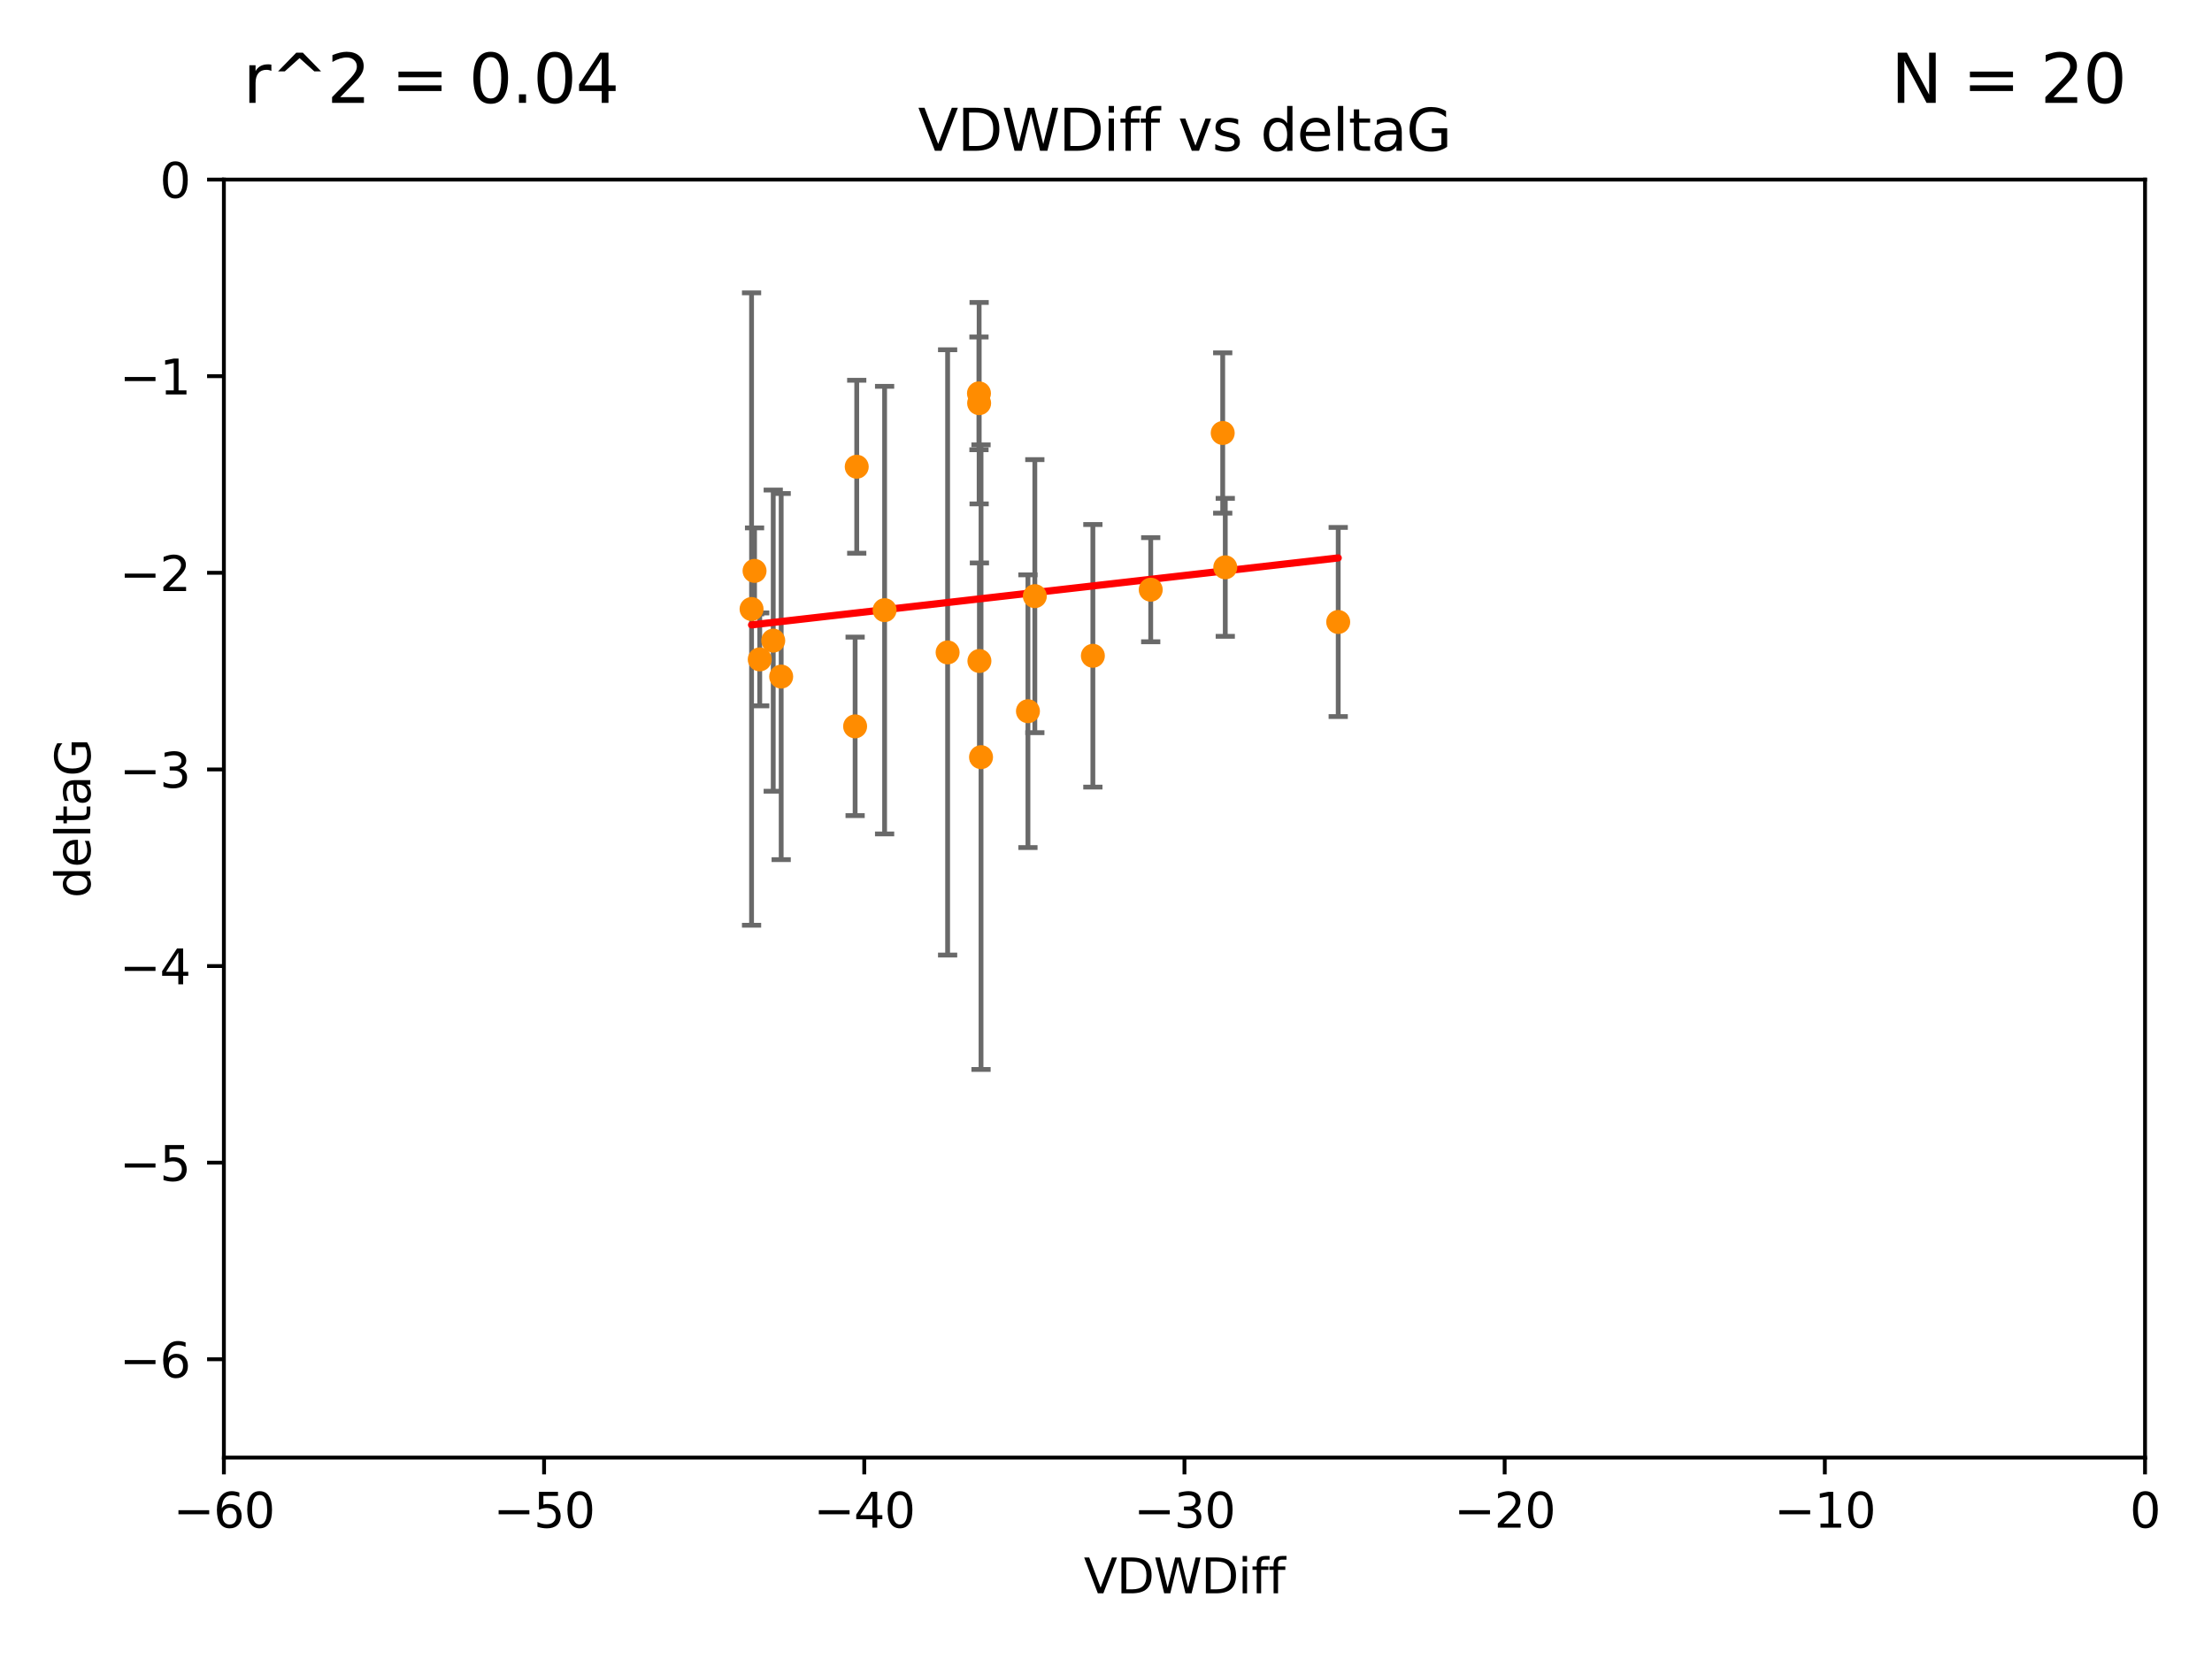 <?xml version="1.0" encoding="utf-8" standalone="no"?>
<!DOCTYPE svg PUBLIC "-//W3C//DTD SVG 1.1//EN"
  "http://www.w3.org/Graphics/SVG/1.1/DTD/svg11.dtd">
<svg xmlns:xlink="http://www.w3.org/1999/xlink" width="460.8pt" height="345.6pt" viewBox="0 0 460.8 345.6" xmlns="http://www.w3.org/2000/svg" version="1.1">
 <defs>
  <style type="text/css">*{stroke-linejoin: round; stroke-linecap: butt}</style>
 </defs>
 <g id="figure_1">
  <g id="patch_1">
   <path d="M 0 345.6 
L 460.8 345.6 
L 460.8 0 
L 0 0 
z
" style="fill: #ffffff"/>
  </g>
  <g id="axes_1">
   <g id="patch_2">
    <path d="M 46.64 303.64 
L 446.85 303.64 
L 446.85 37.411 
L 46.64 37.411 
z
" style="fill: #ffffff"/>
   </g>
   <g id="PathCollection_1">
    <defs>
     <path id="m29eeceb86e" d="M 0 1.118 
C 0.297 1.118 0.581 1 0.791 0.791 
C 1 0.581 1.118 0.297 1.118 0 
C 1.118 -0.297 1 -0.581 0.791 -0.791 
C 0.581 -1 0.297 -1.118 0 -1.118 
C -0.297 -1.118 -0.581 -1 -0.791 -0.791 
C -1 -0.581 -1.118 -0.297 -1.118 0 
C -1.118 0.297 -1 0.581 -0.791 0.791 
C -0.581 1 -0.297 1.118 0 1.118 
z
" style="stroke: #ff8c00"/>
    </defs>
    <g clip-path="url(#pfc57c224d8)">
     <use xlink:href="#m29eeceb86e" x="162.734" y="140.944" style="fill: #ff8c00; stroke: #ff8c00"/>
     <use xlink:href="#m29eeceb86e" x="158.268" y="137.361" style="fill: #ff8c00; stroke: #ff8c00"/>
     <use xlink:href="#m29eeceb86e" x="161.079" y="133.454" style="fill: #ff8c00; stroke: #ff8c00"/>
     <use xlink:href="#m29eeceb86e" x="227.664" y="136.616" style="fill: #ff8c00; stroke: #ff8c00"/>
     <use xlink:href="#m29eeceb86e" x="203.971" y="83.988" style="fill: #ff8c00; stroke: #ff8c00"/>
     <use xlink:href="#m29eeceb86e" x="178.473" y="97.228" style="fill: #ff8c00; stroke: #ff8c00"/>
     <use xlink:href="#m29eeceb86e" x="156.564" y="126.872" style="fill: #ff8c00; stroke: #ff8c00"/>
     <use xlink:href="#m29eeceb86e" x="157.187" y="118.925" style="fill: #ff8c00; stroke: #ff8c00"/>
     <use xlink:href="#m29eeceb86e" x="184.279" y="127.102" style="fill: #ff8c00; stroke: #ff8c00"/>
     <use xlink:href="#m29eeceb86e" x="254.713" y="90.2" style="fill: #ff8c00; stroke: #ff8c00"/>
     <use xlink:href="#m29eeceb86e" x="203.937" y="81.947" style="fill: #ff8c00; stroke: #ff8c00"/>
     <use xlink:href="#m29eeceb86e" x="239.716" y="122.845" style="fill: #ff8c00; stroke: #ff8c00"/>
     <use xlink:href="#m29eeceb86e" x="204.03" y="137.699" style="fill: #ff8c00; stroke: #ff8c00"/>
     <use xlink:href="#m29eeceb86e" x="197.406" y="135.909" style="fill: #ff8c00; stroke: #ff8c00"/>
     <use xlink:href="#m29eeceb86e" x="214.139" y="148.158" style="fill: #ff8c00; stroke: #ff8c00"/>
     <use xlink:href="#m29eeceb86e" x="178.137" y="151.313" style="fill: #ff8c00; stroke: #ff8c00"/>
     <use xlink:href="#m29eeceb86e" x="255.247" y="118.184" style="fill: #ff8c00; stroke: #ff8c00"/>
     <use xlink:href="#m29eeceb86e" x="278.774" y="129.571" style="fill: #ff8c00; stroke: #ff8c00"/>
     <use xlink:href="#m29eeceb86e" x="215.574" y="124.187" style="fill: #ff8c00; stroke: #ff8c00"/>
     <use xlink:href="#m29eeceb86e" x="204.367" y="157.729" style="fill: #ff8c00; stroke: #ff8c00"/>
    </g>
   </g>
   <g id="matplotlib.axis_1">
    <g id="xtick_1">
     <g id="line2d_1">
      <defs>
       <path id="mf5a743c882" d="M 0 0 
L 0 3.5 
" style="stroke: #000000; stroke-width: 0.8"/>
      </defs>
      <g>
       <use xlink:href="#mf5a743c882" x="46.64" y="303.64" style="stroke: #000000; stroke-width: 0.8"/>
      </g>
     </g>
     <g id="text_1">
      <!-- −60 -->
      <g transform="translate(36.088 318.238)scale(0.1 -0.1)">
       <defs>
        <path id="DejaVuSans-2212" d="M 678 2272 
L 4684 2272 
L 4684 1741 
L 678 1741 
L 678 2272 
z
" transform="scale(0.016)"/>
        <path id="DejaVuSans-36" d="M 2113 2584 
Q 1688 2584 1439 2293 
Q 1191 2003 1191 1497 
Q 1191 994 1439 701 
Q 1688 409 2113 409 
Q 2538 409 2786 701 
Q 3034 994 3034 1497 
Q 3034 2003 2786 2293 
Q 2538 2584 2113 2584 
z
M 3366 4563 
L 3366 3988 
Q 3128 4100 2886 4159 
Q 2644 4219 2406 4219 
Q 1781 4219 1451 3797 
Q 1122 3375 1075 2522 
Q 1259 2794 1537 2939 
Q 1816 3084 2150 3084 
Q 2853 3084 3261 2657 
Q 3669 2231 3669 1497 
Q 3669 778 3244 343 
Q 2819 -91 2113 -91 
Q 1303 -91 875 529 
Q 447 1150 447 2328 
Q 447 3434 972 4092 
Q 1497 4750 2381 4750 
Q 2619 4750 2861 4703 
Q 3103 4656 3366 4563 
z
" transform="scale(0.016)"/>
        <path id="DejaVuSans-30" d="M 2034 4250 
Q 1547 4250 1301 3770 
Q 1056 3291 1056 2328 
Q 1056 1369 1301 889 
Q 1547 409 2034 409 
Q 2525 409 2770 889 
Q 3016 1369 3016 2328 
Q 3016 3291 2770 3770 
Q 2525 4250 2034 4250 
z
M 2034 4750 
Q 2819 4750 3233 4129 
Q 3647 3509 3647 2328 
Q 3647 1150 3233 529 
Q 2819 -91 2034 -91 
Q 1250 -91 836 529 
Q 422 1150 422 2328 
Q 422 3509 836 4129 
Q 1250 4750 2034 4750 
z
" transform="scale(0.016)"/>
       </defs>
       <use xlink:href="#DejaVuSans-2212"/>
       <use xlink:href="#DejaVuSans-36" x="83.789"/>
       <use xlink:href="#DejaVuSans-30" x="147.412"/>
      </g>
     </g>
    </g>
    <g id="xtick_2">
     <g id="line2d_2">
      <g>
       <use xlink:href="#mf5a743c882" x="113.342" y="303.64" style="stroke: #000000; stroke-width: 0.8"/>
      </g>
     </g>
     <g id="text_2">
      <!-- −50 -->
      <g transform="translate(102.789 318.238)scale(0.1 -0.1)">
       <defs>
        <path id="DejaVuSans-35" d="M 691 4666 
L 3169 4666 
L 3169 4134 
L 1269 4134 
L 1269 2991 
Q 1406 3038 1543 3061 
Q 1681 3084 1819 3084 
Q 2600 3084 3056 2656 
Q 3513 2228 3513 1497 
Q 3513 744 3044 326 
Q 2575 -91 1722 -91 
Q 1428 -91 1123 -41 
Q 819 9 494 109 
L 494 744 
Q 775 591 1075 516 
Q 1375 441 1709 441 
Q 2250 441 2565 725 
Q 2881 1009 2881 1497 
Q 2881 1984 2565 2268 
Q 2250 2553 1709 2553 
Q 1456 2553 1204 2497 
Q 953 2441 691 2322 
L 691 4666 
z
" transform="scale(0.016)"/>
       </defs>
       <use xlink:href="#DejaVuSans-2212"/>
       <use xlink:href="#DejaVuSans-35" x="83.789"/>
       <use xlink:href="#DejaVuSans-30" x="147.412"/>
      </g>
     </g>
    </g>
    <g id="xtick_3">
     <g id="line2d_3">
      <g>
       <use xlink:href="#mf5a743c882" x="180.043" y="303.64" style="stroke: #000000; stroke-width: 0.8"/>
      </g>
     </g>
     <g id="text_3">
      <!-- −40 -->
      <g transform="translate(169.491 318.238)scale(0.1 -0.1)">
       <defs>
        <path id="DejaVuSans-34" d="M 2419 4116 
L 825 1625 
L 2419 1625 
L 2419 4116 
z
M 2253 4666 
L 3047 4666 
L 3047 1625 
L 3713 1625 
L 3713 1100 
L 3047 1100 
L 3047 0 
L 2419 0 
L 2419 1100 
L 313 1100 
L 313 1709 
L 2253 4666 
z
" transform="scale(0.016)"/>
       </defs>
       <use xlink:href="#DejaVuSans-2212"/>
       <use xlink:href="#DejaVuSans-34" x="83.789"/>
       <use xlink:href="#DejaVuSans-30" x="147.412"/>
      </g>
     </g>
    </g>
    <g id="xtick_4">
     <g id="line2d_4">
      <g>
       <use xlink:href="#mf5a743c882" x="246.745" y="303.64" style="stroke: #000000; stroke-width: 0.8"/>
      </g>
     </g>
     <g id="text_4">
      <!-- −30 -->
      <g transform="translate(236.193 318.238)scale(0.1 -0.1)">
       <defs>
        <path id="DejaVuSans-33" d="M 2597 2516 
Q 3050 2419 3304 2112 
Q 3559 1806 3559 1356 
Q 3559 666 3084 287 
Q 2609 -91 1734 -91 
Q 1441 -91 1130 -33 
Q 819 25 488 141 
L 488 750 
Q 750 597 1062 519 
Q 1375 441 1716 441 
Q 2309 441 2620 675 
Q 2931 909 2931 1356 
Q 2931 1769 2642 2001 
Q 2353 2234 1838 2234 
L 1294 2234 
L 1294 2753 
L 1863 2753 
Q 2328 2753 2575 2939 
Q 2822 3125 2822 3475 
Q 2822 3834 2567 4026 
Q 2313 4219 1838 4219 
Q 1578 4219 1281 4162 
Q 984 4106 628 3988 
L 628 4550 
Q 988 4650 1302 4700 
Q 1616 4750 1894 4750 
Q 2613 4750 3031 4423 
Q 3450 4097 3450 3541 
Q 3450 3153 3228 2886 
Q 3006 2619 2597 2516 
z
" transform="scale(0.016)"/>
       </defs>
       <use xlink:href="#DejaVuSans-2212"/>
       <use xlink:href="#DejaVuSans-33" x="83.789"/>
       <use xlink:href="#DejaVuSans-30" x="147.412"/>
      </g>
     </g>
    </g>
    <g id="xtick_5">
     <g id="line2d_5">
      <g>
       <use xlink:href="#mf5a743c882" x="313.447" y="303.64" style="stroke: #000000; stroke-width: 0.8"/>
      </g>
     </g>
     <g id="text_5">
      <!-- −20 -->
      <g transform="translate(302.894 318.238)scale(0.1 -0.1)">
       <defs>
        <path id="DejaVuSans-32" d="M 1228 531 
L 3431 531 
L 3431 0 
L 469 0 
L 469 531 
Q 828 903 1448 1529 
Q 2069 2156 2228 2338 
Q 2531 2678 2651 2914 
Q 2772 3150 2772 3378 
Q 2772 3750 2511 3984 
Q 2250 4219 1831 4219 
Q 1534 4219 1204 4116 
Q 875 4013 500 3803 
L 500 4441 
Q 881 4594 1212 4672 
Q 1544 4750 1819 4750 
Q 2544 4750 2975 4387 
Q 3406 4025 3406 3419 
Q 3406 3131 3298 2873 
Q 3191 2616 2906 2266 
Q 2828 2175 2409 1742 
Q 1991 1309 1228 531 
z
" transform="scale(0.016)"/>
       </defs>
       <use xlink:href="#DejaVuSans-2212"/>
       <use xlink:href="#DejaVuSans-32" x="83.789"/>
       <use xlink:href="#DejaVuSans-30" x="147.412"/>
      </g>
     </g>
    </g>
    <g id="xtick_6">
     <g id="line2d_6">
      <g>
       <use xlink:href="#mf5a743c882" x="380.148" y="303.64" style="stroke: #000000; stroke-width: 0.8"/>
      </g>
     </g>
     <g id="text_6">
      <!-- −10 -->
      <g transform="translate(369.596 318.238)scale(0.1 -0.1)">
       <defs>
        <path id="DejaVuSans-31" d="M 794 531 
L 1825 531 
L 1825 4091 
L 703 3866 
L 703 4441 
L 1819 4666 
L 2450 4666 
L 2450 531 
L 3481 531 
L 3481 0 
L 794 0 
L 794 531 
z
" transform="scale(0.016)"/>
       </defs>
       <use xlink:href="#DejaVuSans-2212"/>
       <use xlink:href="#DejaVuSans-31" x="83.789"/>
       <use xlink:href="#DejaVuSans-30" x="147.412"/>
      </g>
     </g>
    </g>
    <g id="xtick_7">
     <g id="line2d_7">
      <g>
       <use xlink:href="#mf5a743c882" x="446.85" y="303.64" style="stroke: #000000; stroke-width: 0.8"/>
      </g>
     </g>
     <g id="text_7">
      <!-- 0 -->
      <g transform="translate(443.669 318.238)scale(0.1 -0.1)">
       <use xlink:href="#DejaVuSans-30"/>
      </g>
     </g>
    </g>
    <g id="text_8">
     <!-- VDWDiff -->
     <g transform="translate(225.772 331.917)scale(0.1 -0.1)">
      <defs>
       <path id="DejaVuSans-56" d="M 1831 0 
L 50 4666 
L 709 4666 
L 2188 738 
L 3669 4666 
L 4325 4666 
L 2547 0 
L 1831 0 
z
" transform="scale(0.016)"/>
       <path id="DejaVuSans-44" d="M 1259 4147 
L 1259 519 
L 2022 519 
Q 2988 519 3436 956 
Q 3884 1394 3884 2338 
Q 3884 3275 3436 3711 
Q 2988 4147 2022 4147 
L 1259 4147 
z
M 628 4666 
L 1925 4666 
Q 3281 4666 3915 4102 
Q 4550 3538 4550 2338 
Q 4550 1131 3912 565 
Q 3275 0 1925 0 
L 628 0 
L 628 4666 
z
" transform="scale(0.016)"/>
       <path id="DejaVuSans-57" d="M 213 4666 
L 850 4666 
L 1831 722 
L 2809 4666 
L 3519 4666 
L 4500 722 
L 5478 4666 
L 6119 4666 
L 4947 0 
L 4153 0 
L 3169 4050 
L 2175 0 
L 1381 0 
L 213 4666 
z
" transform="scale(0.016)"/>
       <path id="DejaVuSans-69" d="M 603 3500 
L 1178 3500 
L 1178 0 
L 603 0 
L 603 3500 
z
M 603 4863 
L 1178 4863 
L 1178 4134 
L 603 4134 
L 603 4863 
z
" transform="scale(0.016)"/>
       <path id="DejaVuSans-66" d="M 2375 4863 
L 2375 4384 
L 1825 4384 
Q 1516 4384 1395 4259 
Q 1275 4134 1275 3809 
L 1275 3500 
L 2222 3500 
L 2222 3053 
L 1275 3053 
L 1275 0 
L 697 0 
L 697 3053 
L 147 3053 
L 147 3500 
L 697 3500 
L 697 3744 
Q 697 4328 969 4595 
Q 1241 4863 1831 4863 
L 2375 4863 
z
" transform="scale(0.016)"/>
      </defs>
      <use xlink:href="#DejaVuSans-56"/>
      <use xlink:href="#DejaVuSans-44" x="68.408"/>
      <use xlink:href="#DejaVuSans-57" x="145.41"/>
      <use xlink:href="#DejaVuSans-44" x="244.287"/>
      <use xlink:href="#DejaVuSans-69" x="321.289"/>
      <use xlink:href="#DejaVuSans-66" x="349.072"/>
      <use xlink:href="#DejaVuSans-66" x="384.277"/>
     </g>
    </g>
   </g>
   <g id="matplotlib.axis_2">
    <g id="ytick_1">
     <g id="line2d_8">
      <defs>
       <path id="m4c970b0e23" d="M 0 0 
L -3.5 0 
" style="stroke: #000000; stroke-width: 0.8"/>
      </defs>
      <g>
       <use xlink:href="#m4c970b0e23" x="46.64" y="283.161" style="stroke: #000000; stroke-width: 0.8"/>
      </g>
     </g>
     <g id="text_9">
      <!-- −6 -->
      <g transform="translate(24.898 286.96)scale(0.1 -0.1)">
       <use xlink:href="#DejaVuSans-2212"/>
       <use xlink:href="#DejaVuSans-36" x="83.789"/>
      </g>
     </g>
    </g>
    <g id="ytick_2">
     <g id="line2d_9">
      <g>
       <use xlink:href="#m4c970b0e23" x="46.64" y="242.203" style="stroke: #000000; stroke-width: 0.8"/>
      </g>
     </g>
     <g id="text_10">
      <!-- −5 -->
      <g transform="translate(24.898 246.002)scale(0.1 -0.1)">
       <use xlink:href="#DejaVuSans-2212"/>
       <use xlink:href="#DejaVuSans-35" x="83.789"/>
      </g>
     </g>
    </g>
    <g id="ytick_3">
     <g id="line2d_10">
      <g>
       <use xlink:href="#m4c970b0e23" x="46.64" y="201.244" style="stroke: #000000; stroke-width: 0.8"/>
      </g>
     </g>
     <g id="text_11">
      <!-- −4 -->
      <g transform="translate(24.898 205.044)scale(0.1 -0.1)">
       <use xlink:href="#DejaVuSans-2212"/>
       <use xlink:href="#DejaVuSans-34" x="83.789"/>
      </g>
     </g>
    </g>
    <g id="ytick_4">
     <g id="line2d_11">
      <g>
       <use xlink:href="#m4c970b0e23" x="46.64" y="160.286" style="stroke: #000000; stroke-width: 0.8"/>
      </g>
     </g>
     <g id="text_12">
      <!-- −3 -->
      <g transform="translate(24.898 164.085)scale(0.1 -0.1)">
       <use xlink:href="#DejaVuSans-2212"/>
       <use xlink:href="#DejaVuSans-33" x="83.789"/>
      </g>
     </g>
    </g>
    <g id="ytick_5">
     <g id="line2d_12">
      <g>
       <use xlink:href="#m4c970b0e23" x="46.64" y="119.328" style="stroke: #000000; stroke-width: 0.8"/>
      </g>
     </g>
     <g id="text_13">
      <!-- −2 -->
      <g transform="translate(24.898 123.127)scale(0.1 -0.1)">
       <use xlink:href="#DejaVuSans-2212"/>
       <use xlink:href="#DejaVuSans-32" x="83.789"/>
      </g>
     </g>
    </g>
    <g id="ytick_6">
     <g id="line2d_13">
      <g>
       <use xlink:href="#m4c970b0e23" x="46.64" y="78.369" style="stroke: #000000; stroke-width: 0.8"/>
      </g>
     </g>
     <g id="text_14">
      <!-- −1 -->
      <g transform="translate(24.898 82.169)scale(0.1 -0.1)">
       <use xlink:href="#DejaVuSans-2212"/>
       <use xlink:href="#DejaVuSans-31" x="83.789"/>
      </g>
     </g>
    </g>
    <g id="ytick_7">
     <g id="line2d_14">
      <g>
       <use xlink:href="#m4c970b0e23" x="46.64" y="37.411" style="stroke: #000000; stroke-width: 0.8"/>
      </g>
     </g>
     <g id="text_15">
      <!-- 0 -->
      <g transform="translate(33.278 41.21)scale(0.1 -0.1)">
       <use xlink:href="#DejaVuSans-30"/>
      </g>
     </g>
    </g>
    <g id="text_16">
     <!-- deltaG -->
     <g transform="translate(18.818 187.064)rotate(-90)scale(0.1 -0.1)">
      <defs>
       <path id="DejaVuSans-64" d="M 2906 2969 
L 2906 4863 
L 3481 4863 
L 3481 0 
L 2906 0 
L 2906 525 
Q 2725 213 2448 61 
Q 2172 -91 1784 -91 
Q 1150 -91 751 415 
Q 353 922 353 1747 
Q 353 2572 751 3078 
Q 1150 3584 1784 3584 
Q 2172 3584 2448 3432 
Q 2725 3281 2906 2969 
z
M 947 1747 
Q 947 1113 1208 752 
Q 1469 391 1925 391 
Q 2381 391 2643 752 
Q 2906 1113 2906 1747 
Q 2906 2381 2643 2742 
Q 2381 3103 1925 3103 
Q 1469 3103 1208 2742 
Q 947 2381 947 1747 
z
" transform="scale(0.016)"/>
       <path id="DejaVuSans-65" d="M 3597 1894 
L 3597 1613 
L 953 1613 
Q 991 1019 1311 708 
Q 1631 397 2203 397 
Q 2534 397 2845 478 
Q 3156 559 3463 722 
L 3463 178 
Q 3153 47 2828 -22 
Q 2503 -91 2169 -91 
Q 1331 -91 842 396 
Q 353 884 353 1716 
Q 353 2575 817 3079 
Q 1281 3584 2069 3584 
Q 2775 3584 3186 3129 
Q 3597 2675 3597 1894 
z
M 3022 2063 
Q 3016 2534 2758 2815 
Q 2500 3097 2075 3097 
Q 1594 3097 1305 2825 
Q 1016 2553 972 2059 
L 3022 2063 
z
" transform="scale(0.016)"/>
       <path id="DejaVuSans-6c" d="M 603 4863 
L 1178 4863 
L 1178 0 
L 603 0 
L 603 4863 
z
" transform="scale(0.016)"/>
       <path id="DejaVuSans-74" d="M 1172 4494 
L 1172 3500 
L 2356 3500 
L 2356 3053 
L 1172 3053 
L 1172 1153 
Q 1172 725 1289 603 
Q 1406 481 1766 481 
L 2356 481 
L 2356 0 
L 1766 0 
Q 1100 0 847 248 
Q 594 497 594 1153 
L 594 3053 
L 172 3053 
L 172 3500 
L 594 3500 
L 594 4494 
L 1172 4494 
z
" transform="scale(0.016)"/>
       <path id="DejaVuSans-61" d="M 2194 1759 
Q 1497 1759 1228 1600 
Q 959 1441 959 1056 
Q 959 750 1161 570 
Q 1363 391 1709 391 
Q 2188 391 2477 730 
Q 2766 1069 2766 1631 
L 2766 1759 
L 2194 1759 
z
M 3341 1997 
L 3341 0 
L 2766 0 
L 2766 531 
Q 2569 213 2275 61 
Q 1981 -91 1556 -91 
Q 1019 -91 701 211 
Q 384 513 384 1019 
Q 384 1609 779 1909 
Q 1175 2209 1959 2209 
L 2766 2209 
L 2766 2266 
Q 2766 2663 2505 2880 
Q 2244 3097 1772 3097 
Q 1472 3097 1187 3025 
Q 903 2953 641 2809 
L 641 3341 
Q 956 3463 1253 3523 
Q 1550 3584 1831 3584 
Q 2591 3584 2966 3190 
Q 3341 2797 3341 1997 
z
" transform="scale(0.016)"/>
       <path id="DejaVuSans-47" d="M 3809 666 
L 3809 1919 
L 2778 1919 
L 2778 2438 
L 4434 2438 
L 4434 434 
Q 4069 175 3628 42 
Q 3188 -91 2688 -91 
Q 1594 -91 976 548 
Q 359 1188 359 2328 
Q 359 3472 976 4111 
Q 1594 4750 2688 4750 
Q 3144 4750 3555 4637 
Q 3966 4525 4313 4306 
L 4313 3634 
Q 3963 3931 3569 4081 
Q 3175 4231 2741 4231 
Q 1884 4231 1454 3753 
Q 1025 3275 1025 2328 
Q 1025 1384 1454 906 
Q 1884 428 2741 428 
Q 3075 428 3337 486 
Q 3600 544 3809 666 
z
" transform="scale(0.016)"/>
      </defs>
      <use xlink:href="#DejaVuSans-64"/>
      <use xlink:href="#DejaVuSans-65" x="63.477"/>
      <use xlink:href="#DejaVuSans-6c" x="125"/>
      <use xlink:href="#DejaVuSans-74" x="152.783"/>
      <use xlink:href="#DejaVuSans-61" x="191.992"/>
      <use xlink:href="#DejaVuSans-47" x="253.271"/>
     </g>
    </g>
   </g>
   <g id="LineCollection_1">
    <path d="M 162.734 179.078 
L 162.734 102.809 
" clip-path="url(#pfc57c224d8)" style="fill: none; stroke: #696969"/>
    <path d="M 158.268 147.037 
L 158.268 127.686 
" clip-path="url(#pfc57c224d8)" style="fill: none; stroke: #696969"/>
    <path d="M 161.079 164.824 
L 161.079 102.083 
" clip-path="url(#pfc57c224d8)" style="fill: none; stroke: #696969"/>
    <path d="M 227.664 163.967 
L 227.664 109.266 
" clip-path="url(#pfc57c224d8)" style="fill: none; stroke: #696969"/>
    <path d="M 203.971 104.967 
L 203.971 63.009 
" clip-path="url(#pfc57c224d8)" style="fill: none; stroke: #696969"/>
    <path d="M 178.473 115.243 
L 178.473 79.213 
" clip-path="url(#pfc57c224d8)" style="fill: none; stroke: #696969"/>
    <path d="M 156.564 192.742 
L 156.564 61.003 
" clip-path="url(#pfc57c224d8)" style="fill: none; stroke: #696969"/>
    <path d="M 157.187 127.881 
L 157.187 109.969 
" clip-path="url(#pfc57c224d8)" style="fill: none; stroke: #696969"/>
    <path d="M 184.279 173.719 
L 184.279 80.484 
" clip-path="url(#pfc57c224d8)" style="fill: none; stroke: #696969"/>
    <path d="M 254.713 106.903 
L 254.713 73.497 
" clip-path="url(#pfc57c224d8)" style="fill: none; stroke: #696969"/>
    <path d="M 203.937 93.693 
L 203.937 70.2 
" clip-path="url(#pfc57c224d8)" style="fill: none; stroke: #696969"/>
    <path d="M 239.716 133.693 
L 239.716 111.996 
" clip-path="url(#pfc57c224d8)" style="fill: none; stroke: #696969"/>
    <path d="M 204.03 158.129 
L 204.03 117.269 
" clip-path="url(#pfc57c224d8)" style="fill: none; stroke: #696969"/>
    <path d="M 197.406 198.955 
L 197.406 72.863 
" clip-path="url(#pfc57c224d8)" style="fill: none; stroke: #696969"/>
    <path d="M 214.139 176.564 
L 214.139 119.753 
" clip-path="url(#pfc57c224d8)" style="fill: none; stroke: #696969"/>
    <path d="M 178.137 169.905 
L 178.137 132.721 
" clip-path="url(#pfc57c224d8)" style="fill: none; stroke: #696969"/>
    <path d="M 255.247 132.554 
L 255.247 103.814 
" clip-path="url(#pfc57c224d8)" style="fill: none; stroke: #696969"/>
    <path d="M 278.774 149.267 
L 278.774 109.876 
" clip-path="url(#pfc57c224d8)" style="fill: none; stroke: #696969"/>
    <path d="M 215.574 152.628 
L 215.574 95.746 
" clip-path="url(#pfc57c224d8)" style="fill: none; stroke: #696969"/>
    <path d="M 204.367 222.785 
L 204.367 92.673 
" clip-path="url(#pfc57c224d8)" style="fill: none; stroke: #696969"/>
   </g>
   <g id="line2d_15">
    <defs>
     <path id="m6b48b98534" d="M 2 0 
L -2 -0 
" style="stroke: #696969"/>
    </defs>
    <g clip-path="url(#pfc57c224d8)">
     <use xlink:href="#m6b48b98534" x="162.734" y="179.078" style="fill: #696969; stroke: #696969"/>
     <use xlink:href="#m6b48b98534" x="158.268" y="147.037" style="fill: #696969; stroke: #696969"/>
     <use xlink:href="#m6b48b98534" x="161.079" y="164.824" style="fill: #696969; stroke: #696969"/>
     <use xlink:href="#m6b48b98534" x="227.664" y="163.967" style="fill: #696969; stroke: #696969"/>
     <use xlink:href="#m6b48b98534" x="203.971" y="104.967" style="fill: #696969; stroke: #696969"/>
     <use xlink:href="#m6b48b98534" x="178.473" y="115.243" style="fill: #696969; stroke: #696969"/>
     <use xlink:href="#m6b48b98534" x="156.564" y="192.742" style="fill: #696969; stroke: #696969"/>
     <use xlink:href="#m6b48b98534" x="157.187" y="127.881" style="fill: #696969; stroke: #696969"/>
     <use xlink:href="#m6b48b98534" x="184.279" y="173.719" style="fill: #696969; stroke: #696969"/>
     <use xlink:href="#m6b48b98534" x="254.713" y="106.903" style="fill: #696969; stroke: #696969"/>
     <use xlink:href="#m6b48b98534" x="203.937" y="93.693" style="fill: #696969; stroke: #696969"/>
     <use xlink:href="#m6b48b98534" x="239.716" y="133.693" style="fill: #696969; stroke: #696969"/>
     <use xlink:href="#m6b48b98534" x="204.03" y="158.129" style="fill: #696969; stroke: #696969"/>
     <use xlink:href="#m6b48b98534" x="197.406" y="198.955" style="fill: #696969; stroke: #696969"/>
     <use xlink:href="#m6b48b98534" x="214.139" y="176.564" style="fill: #696969; stroke: #696969"/>
     <use xlink:href="#m6b48b98534" x="178.137" y="169.905" style="fill: #696969; stroke: #696969"/>
     <use xlink:href="#m6b48b98534" x="255.247" y="132.554" style="fill: #696969; stroke: #696969"/>
     <use xlink:href="#m6b48b98534" x="278.774" y="149.267" style="fill: #696969; stroke: #696969"/>
     <use xlink:href="#m6b48b98534" x="215.574" y="152.628" style="fill: #696969; stroke: #696969"/>
     <use xlink:href="#m6b48b98534" x="204.367" y="222.785" style="fill: #696969; stroke: #696969"/>
    </g>
   </g>
   <g id="line2d_16">
    <g clip-path="url(#pfc57c224d8)">
     <use xlink:href="#m6b48b98534" x="162.734" y="102.809" style="fill: #696969; stroke: #696969"/>
     <use xlink:href="#m6b48b98534" x="158.268" y="127.686" style="fill: #696969; stroke: #696969"/>
     <use xlink:href="#m6b48b98534" x="161.079" y="102.083" style="fill: #696969; stroke: #696969"/>
     <use xlink:href="#m6b48b98534" x="227.664" y="109.266" style="fill: #696969; stroke: #696969"/>
     <use xlink:href="#m6b48b98534" x="203.971" y="63.009" style="fill: #696969; stroke: #696969"/>
     <use xlink:href="#m6b48b98534" x="178.473" y="79.213" style="fill: #696969; stroke: #696969"/>
     <use xlink:href="#m6b48b98534" x="156.564" y="61.003" style="fill: #696969; stroke: #696969"/>
     <use xlink:href="#m6b48b98534" x="157.187" y="109.969" style="fill: #696969; stroke: #696969"/>
     <use xlink:href="#m6b48b98534" x="184.279" y="80.484" style="fill: #696969; stroke: #696969"/>
     <use xlink:href="#m6b48b98534" x="254.713" y="73.497" style="fill: #696969; stroke: #696969"/>
     <use xlink:href="#m6b48b98534" x="203.937" y="70.2" style="fill: #696969; stroke: #696969"/>
     <use xlink:href="#m6b48b98534" x="239.716" y="111.996" style="fill: #696969; stroke: #696969"/>
     <use xlink:href="#m6b48b98534" x="204.03" y="117.269" style="fill: #696969; stroke: #696969"/>
     <use xlink:href="#m6b48b98534" x="197.406" y="72.863" style="fill: #696969; stroke: #696969"/>
     <use xlink:href="#m6b48b98534" x="214.139" y="119.753" style="fill: #696969; stroke: #696969"/>
     <use xlink:href="#m6b48b98534" x="178.137" y="132.721" style="fill: #696969; stroke: #696969"/>
     <use xlink:href="#m6b48b98534" x="255.247" y="103.814" style="fill: #696969; stroke: #696969"/>
     <use xlink:href="#m6b48b98534" x="278.774" y="109.876" style="fill: #696969; stroke: #696969"/>
     <use xlink:href="#m6b48b98534" x="215.574" y="95.746" style="fill: #696969; stroke: #696969"/>
     <use xlink:href="#m6b48b98534" x="204.367" y="92.673" style="fill: #696969; stroke: #696969"/>
    </g>
   </g>
   <g id="line2d_17">
    <path d="M 162.734 129.472 
L 158.268 129.982 
L 161.079 129.661 
L 227.664 122.061 
L 203.971 124.765 
L 178.473 127.676 
L 156.564 130.177 
L 157.187 130.105 
L 184.279 127.013 
L 254.713 118.973 
L 203.937 124.769 
L 239.716 120.685 
L 204.03 124.759 
L 197.406 125.515 
L 214.139 123.605 
L 178.137 127.714 
L 255.247 118.912 
L 278.774 116.227 
L 215.574 123.441 
L 204.367 124.72 
" clip-path="url(#pfc57c224d8)" style="fill: none; stroke: #ff0000; stroke-width: 1.5; stroke-linecap: square"/>
   </g>
   <g id="line2d_18">
    <defs>
     <path id="m04beb7002f" d="M 0 2 
C 0.53 2 1.039 1.789 1.414 1.414 
C 1.789 1.039 2 0.53 2 0 
C 2 -0.53 1.789 -1.039 1.414 -1.414 
C 1.039 -1.789 0.53 -2 0 -2 
C -0.53 -2 -1.039 -1.789 -1.414 -1.414 
C -1.789 -1.039 -2 -0.53 -2 0 
C -2 0.53 -1.789 1.039 -1.414 1.414 
C -1.039 1.789 -0.53 2 0 2 
z
" style="stroke: #ff8c00"/>
    </defs>
    <g clip-path="url(#pfc57c224d8)">
     <use xlink:href="#m04beb7002f" x="162.734" y="140.944" style="fill: #ff8c00; stroke: #ff8c00"/>
     <use xlink:href="#m04beb7002f" x="158.268" y="137.361" style="fill: #ff8c00; stroke: #ff8c00"/>
     <use xlink:href="#m04beb7002f" x="161.079" y="133.454" style="fill: #ff8c00; stroke: #ff8c00"/>
     <use xlink:href="#m04beb7002f" x="227.664" y="136.616" style="fill: #ff8c00; stroke: #ff8c00"/>
     <use xlink:href="#m04beb7002f" x="203.971" y="83.988" style="fill: #ff8c00; stroke: #ff8c00"/>
     <use xlink:href="#m04beb7002f" x="178.473" y="97.228" style="fill: #ff8c00; stroke: #ff8c00"/>
     <use xlink:href="#m04beb7002f" x="156.564" y="126.872" style="fill: #ff8c00; stroke: #ff8c00"/>
     <use xlink:href="#m04beb7002f" x="157.187" y="118.925" style="fill: #ff8c00; stroke: #ff8c00"/>
     <use xlink:href="#m04beb7002f" x="184.279" y="127.102" style="fill: #ff8c00; stroke: #ff8c00"/>
     <use xlink:href="#m04beb7002f" x="254.713" y="90.2" style="fill: #ff8c00; stroke: #ff8c00"/>
     <use xlink:href="#m04beb7002f" x="203.937" y="81.947" style="fill: #ff8c00; stroke: #ff8c00"/>
     <use xlink:href="#m04beb7002f" x="239.716" y="122.845" style="fill: #ff8c00; stroke: #ff8c00"/>
     <use xlink:href="#m04beb7002f" x="204.03" y="137.699" style="fill: #ff8c00; stroke: #ff8c00"/>
     <use xlink:href="#m04beb7002f" x="197.406" y="135.909" style="fill: #ff8c00; stroke: #ff8c00"/>
     <use xlink:href="#m04beb7002f" x="214.139" y="148.158" style="fill: #ff8c00; stroke: #ff8c00"/>
     <use xlink:href="#m04beb7002f" x="178.137" y="151.313" style="fill: #ff8c00; stroke: #ff8c00"/>
     <use xlink:href="#m04beb7002f" x="255.247" y="118.184" style="fill: #ff8c00; stroke: #ff8c00"/>
     <use xlink:href="#m04beb7002f" x="278.774" y="129.571" style="fill: #ff8c00; stroke: #ff8c00"/>
     <use xlink:href="#m04beb7002f" x="215.574" y="124.187" style="fill: #ff8c00; stroke: #ff8c00"/>
     <use xlink:href="#m04beb7002f" x="204.367" y="157.729" style="fill: #ff8c00; stroke: #ff8c00"/>
    </g>
   </g>
   <g id="patch_3">
    <path d="M 46.64 303.64 
L 46.64 37.411 
" style="fill: none; stroke: #000000; stroke-width: 0.8; stroke-linejoin: miter; stroke-linecap: square"/>
   </g>
   <g id="patch_4">
    <path d="M 446.85 303.64 
L 446.85 37.411 
" style="fill: none; stroke: #000000; stroke-width: 0.8; stroke-linejoin: miter; stroke-linecap: square"/>
   </g>
   <g id="patch_5">
    <path d="M 46.64 303.64 
L 446.85 303.64 
" style="fill: none; stroke: #000000; stroke-width: 0.8; stroke-linejoin: miter; stroke-linecap: square"/>
   </g>
   <g id="patch_6">
    <path d="M 46.64 37.411 
L 446.85 37.411 
" style="fill: none; stroke: #000000; stroke-width: 0.8; stroke-linejoin: miter; stroke-linecap: square"/>
   </g>
   <g id="text_17">
    <!-- N = 20 -->
    <g transform="translate(393.929 21.426)scale(0.14 -0.14)">
     <defs>
      <path id="DejaVuSans-4e" d="M 628 4666 
L 1478 4666 
L 3547 763 
L 3547 4666 
L 4159 4666 
L 4159 0 
L 3309 0 
L 1241 3903 
L 1241 0 
L 628 0 
L 628 4666 
z
" transform="scale(0.016)"/>
      <path id="DejaVuSans-20" transform="scale(0.016)"/>
      <path id="DejaVuSans-3d" d="M 678 2906 
L 4684 2906 
L 4684 2381 
L 678 2381 
L 678 2906 
z
M 678 1631 
L 4684 1631 
L 4684 1100 
L 678 1100 
L 678 1631 
z
" transform="scale(0.016)"/>
     </defs>
     <use xlink:href="#DejaVuSans-4e"/>
     <use xlink:href="#DejaVuSans-20" x="74.805"/>
     <use xlink:href="#DejaVuSans-3d" x="106.592"/>
     <use xlink:href="#DejaVuSans-20" x="190.381"/>
     <use xlink:href="#DejaVuSans-32" x="222.168"/>
     <use xlink:href="#DejaVuSans-30" x="285.791"/>
    </g>
   </g>
   <g id="text_18">
    <!-- r^2 = 0.04 -->
    <g transform="translate(50.642 21.426)scale(0.14 -0.14)">
     <defs>
      <path id="DejaVuSans-72" d="M 2631 2963 
Q 2534 3019 2420 3045 
Q 2306 3072 2169 3072 
Q 1681 3072 1420 2755 
Q 1159 2438 1159 1844 
L 1159 0 
L 581 0 
L 581 3500 
L 1159 3500 
L 1159 2956 
Q 1341 3275 1631 3429 
Q 1922 3584 2338 3584 
Q 2397 3584 2469 3576 
Q 2541 3569 2628 3553 
L 2631 2963 
z
" transform="scale(0.016)"/>
      <path id="DejaVuSans-5e" d="M 2988 4666 
L 4684 2925 
L 4056 2925 
L 2681 4159 
L 1306 2925 
L 678 2925 
L 2375 4666 
L 2988 4666 
z
" transform="scale(0.016)"/>
      <path id="DejaVuSans-2e" d="M 684 794 
L 1344 794 
L 1344 0 
L 684 0 
L 684 794 
z
" transform="scale(0.016)"/>
     </defs>
     <use xlink:href="#DejaVuSans-72"/>
     <use xlink:href="#DejaVuSans-5e" x="41.113"/>
     <use xlink:href="#DejaVuSans-32" x="124.902"/>
     <use xlink:href="#DejaVuSans-20" x="188.525"/>
     <use xlink:href="#DejaVuSans-3d" x="220.312"/>
     <use xlink:href="#DejaVuSans-20" x="304.102"/>
     <use xlink:href="#DejaVuSans-30" x="335.889"/>
     <use xlink:href="#DejaVuSans-2e" x="399.512"/>
     <use xlink:href="#DejaVuSans-30" x="431.299"/>
     <use xlink:href="#DejaVuSans-34" x="494.922"/>
    </g>
   </g>
   <g id="text_19">
    <!-- VDWDiff vs deltaG -->
    <g transform="translate(191.24 31.411)scale(0.12 -0.12)">
     <defs>
      <path id="DejaVuSans-76" d="M 191 3500 
L 800 3500 
L 1894 563 
L 2988 3500 
L 3597 3500 
L 2284 0 
L 1503 0 
L 191 3500 
z
" transform="scale(0.016)"/>
      <path id="DejaVuSans-73" d="M 2834 3397 
L 2834 2853 
Q 2591 2978 2328 3040 
Q 2066 3103 1784 3103 
Q 1356 3103 1142 2972 
Q 928 2841 928 2578 
Q 928 2378 1081 2264 
Q 1234 2150 1697 2047 
L 1894 2003 
Q 2506 1872 2764 1633 
Q 3022 1394 3022 966 
Q 3022 478 2636 193 
Q 2250 -91 1575 -91 
Q 1294 -91 989 -36 
Q 684 19 347 128 
L 347 722 
Q 666 556 975 473 
Q 1284 391 1588 391 
Q 1994 391 2212 530 
Q 2431 669 2431 922 
Q 2431 1156 2273 1281 
Q 2116 1406 1581 1522 
L 1381 1569 
Q 847 1681 609 1914 
Q 372 2147 372 2553 
Q 372 3047 722 3315 
Q 1072 3584 1716 3584 
Q 2034 3584 2315 3537 
Q 2597 3491 2834 3397 
z
" transform="scale(0.016)"/>
     </defs>
     <use xlink:href="#DejaVuSans-56"/>
     <use xlink:href="#DejaVuSans-44" x="68.408"/>
     <use xlink:href="#DejaVuSans-57" x="145.41"/>
     <use xlink:href="#DejaVuSans-44" x="244.287"/>
     <use xlink:href="#DejaVuSans-69" x="321.289"/>
     <use xlink:href="#DejaVuSans-66" x="349.072"/>
     <use xlink:href="#DejaVuSans-66" x="384.277"/>
     <use xlink:href="#DejaVuSans-20" x="419.482"/>
     <use xlink:href="#DejaVuSans-76" x="451.27"/>
     <use xlink:href="#DejaVuSans-73" x="510.449"/>
     <use xlink:href="#DejaVuSans-20" x="562.549"/>
     <use xlink:href="#DejaVuSans-64" x="594.336"/>
     <use xlink:href="#DejaVuSans-65" x="657.812"/>
     <use xlink:href="#DejaVuSans-6c" x="719.336"/>
     <use xlink:href="#DejaVuSans-74" x="747.119"/>
     <use xlink:href="#DejaVuSans-61" x="786.328"/>
     <use xlink:href="#DejaVuSans-47" x="847.607"/>
    </g>
   </g>
  </g>
 </g>
 <defs>
  <clipPath id="pfc57c224d8">
   <rect x="46.64" y="37.411" width="400.21" height="266.229"/>
  </clipPath>
 </defs>
</svg>
